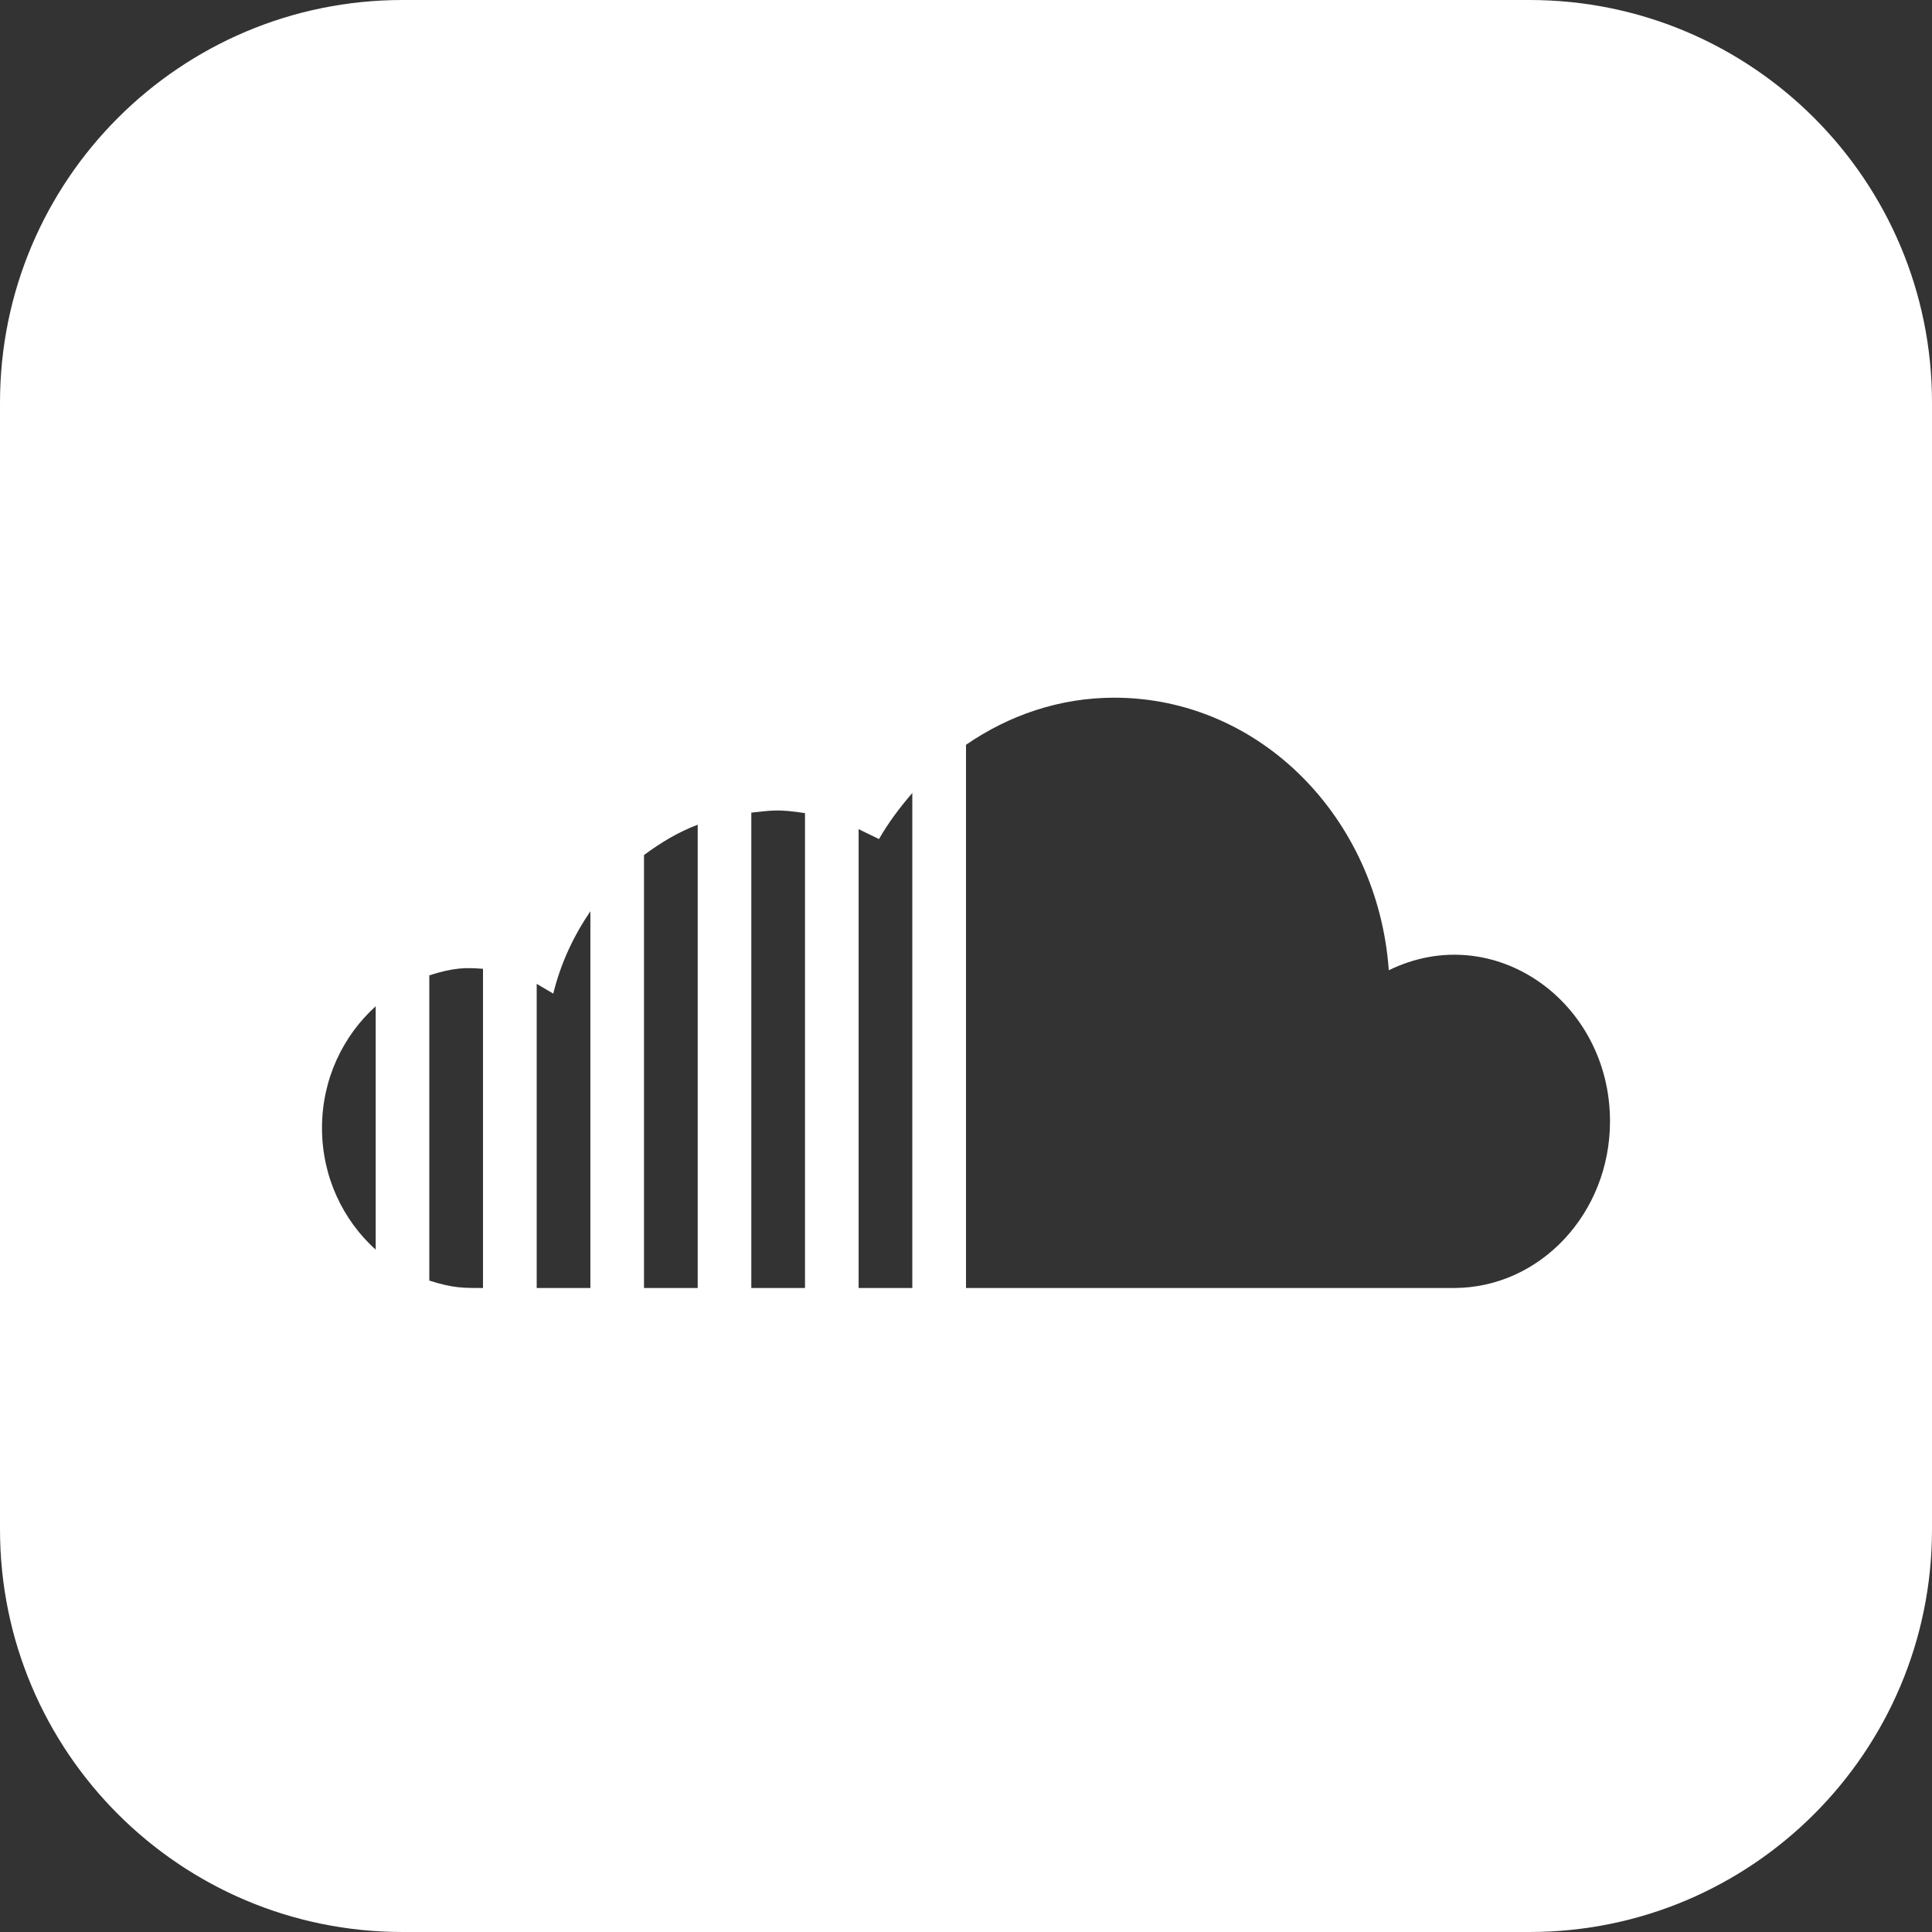 <?xml version="1.0" encoding="UTF-8" standalone="no"?>
<svg
   xmlns:osb="http://www.openswatchbook.org/uri/2009/osb"
   xmlns:dc="http://purl.org/dc/elements/1.1/"
   xmlns:cc="http://creativecommons.org/ns#"
   xmlns:rdf="http://www.w3.org/1999/02/22-rdf-syntax-ns#"
   xmlns:svg="http://www.w3.org/2000/svg"
   xmlns="http://www.w3.org/2000/svg"
   xmlns:xlink="http://www.w3.org/1999/xlink"
   xmlns:sodipodi="http://sodipodi.sourceforge.net/DTD/sodipodi-0.dtd"
   xmlns:inkscape="http://www.inkscape.org/namespaces/inkscape"
   width="24"
   height="24"
   viewBox="0 0 24 24"
   version="1.1"
   id="svg4"
   sodipodi:docname="soundcloud.svg"
   inkscape:version="0.92.3 (2405546, 2018-03-11)">
  <rect x="0" y="0" width="24" height="24" fill="#333333" stroke="none"/>
  <defs
     id="defs8">
    <linearGradient
       id="linearGradient819"
       osb:paint="solid">
      <stop
         style="stop-color:#ffffff;stop-opacity:1;"
         offset="0"
         id="stop817" />
    </linearGradient>
    <linearGradient
       inkscape:collect="always"
       xlink:href="#linearGradient819"
       id="linearGradient821"
       x1="0"
       y1="12"
       x2="24"
       y2="12"
       gradientUnits="userSpaceOnUse" />
  </defs>
  <sodipodi:namedview
     pagecolor="#ffffff"
     bordercolor="#666666"
     borderopacity="1"
     objecttolerance="10"
     gridtolerance="10"
     guidetolerance="10"
     inkscape:pageopacity="0"
     inkscape:pageshadow="2"
     inkscape:window-width="1920"
     inkscape:window-height="1013"
     id="namedview6"
     showgrid="false"
     inkscape:zoom="9.8333333"
     inkscape:cx="12"
     inkscape:cy="12"
     inkscape:window-x="-9"
     inkscape:window-y="-9"
     inkscape:window-maximized="1"
     inkscape:current-layer="svg4" />
  <path
     d="M19 0h-14c-2.761 0-5 2.239-5 5v14c0 2.761 2.239 5 5 5h14c2.762 0 5-2.239 5-5v-14c0-2.761-2.238-5-5-5zm-14.333 15.524c-.405-.365-.667-.903-.667-1.512 0-.608.262-1.146.667-1.512v3.024zm1.333.476c-.243 0-.369.003-.667-.092v-3.792c.316-.101.465-.097.667-.081v3.965zm1.333 0h-.666v-3.778l.206.121c.091-.375.253-.718.461-1.023v4.68zm1.334 0h-.667v-5.378c.206-.154.426-.286.667-.377v5.755zm1.333 0h-.667v-5.905c.251-.027.328-.046.667.006v5.899zm1.333 0h-.667v-5.7l.253.123c.119-.207.261-.395.414-.572v6.149zm6.727 0h-6.06v-6.748c.532-.366 1.16-.585 1.842-.585 1.809 0 3.275 1.494 3.41 3.386 1.303-.638 2.748.387 2.748 1.876 0 1.143-.869 2.071-1.94 2.071z"
     id="path2"
     style="fill-opacity:1;fill:url(#linearGradient821)" />
</svg>
